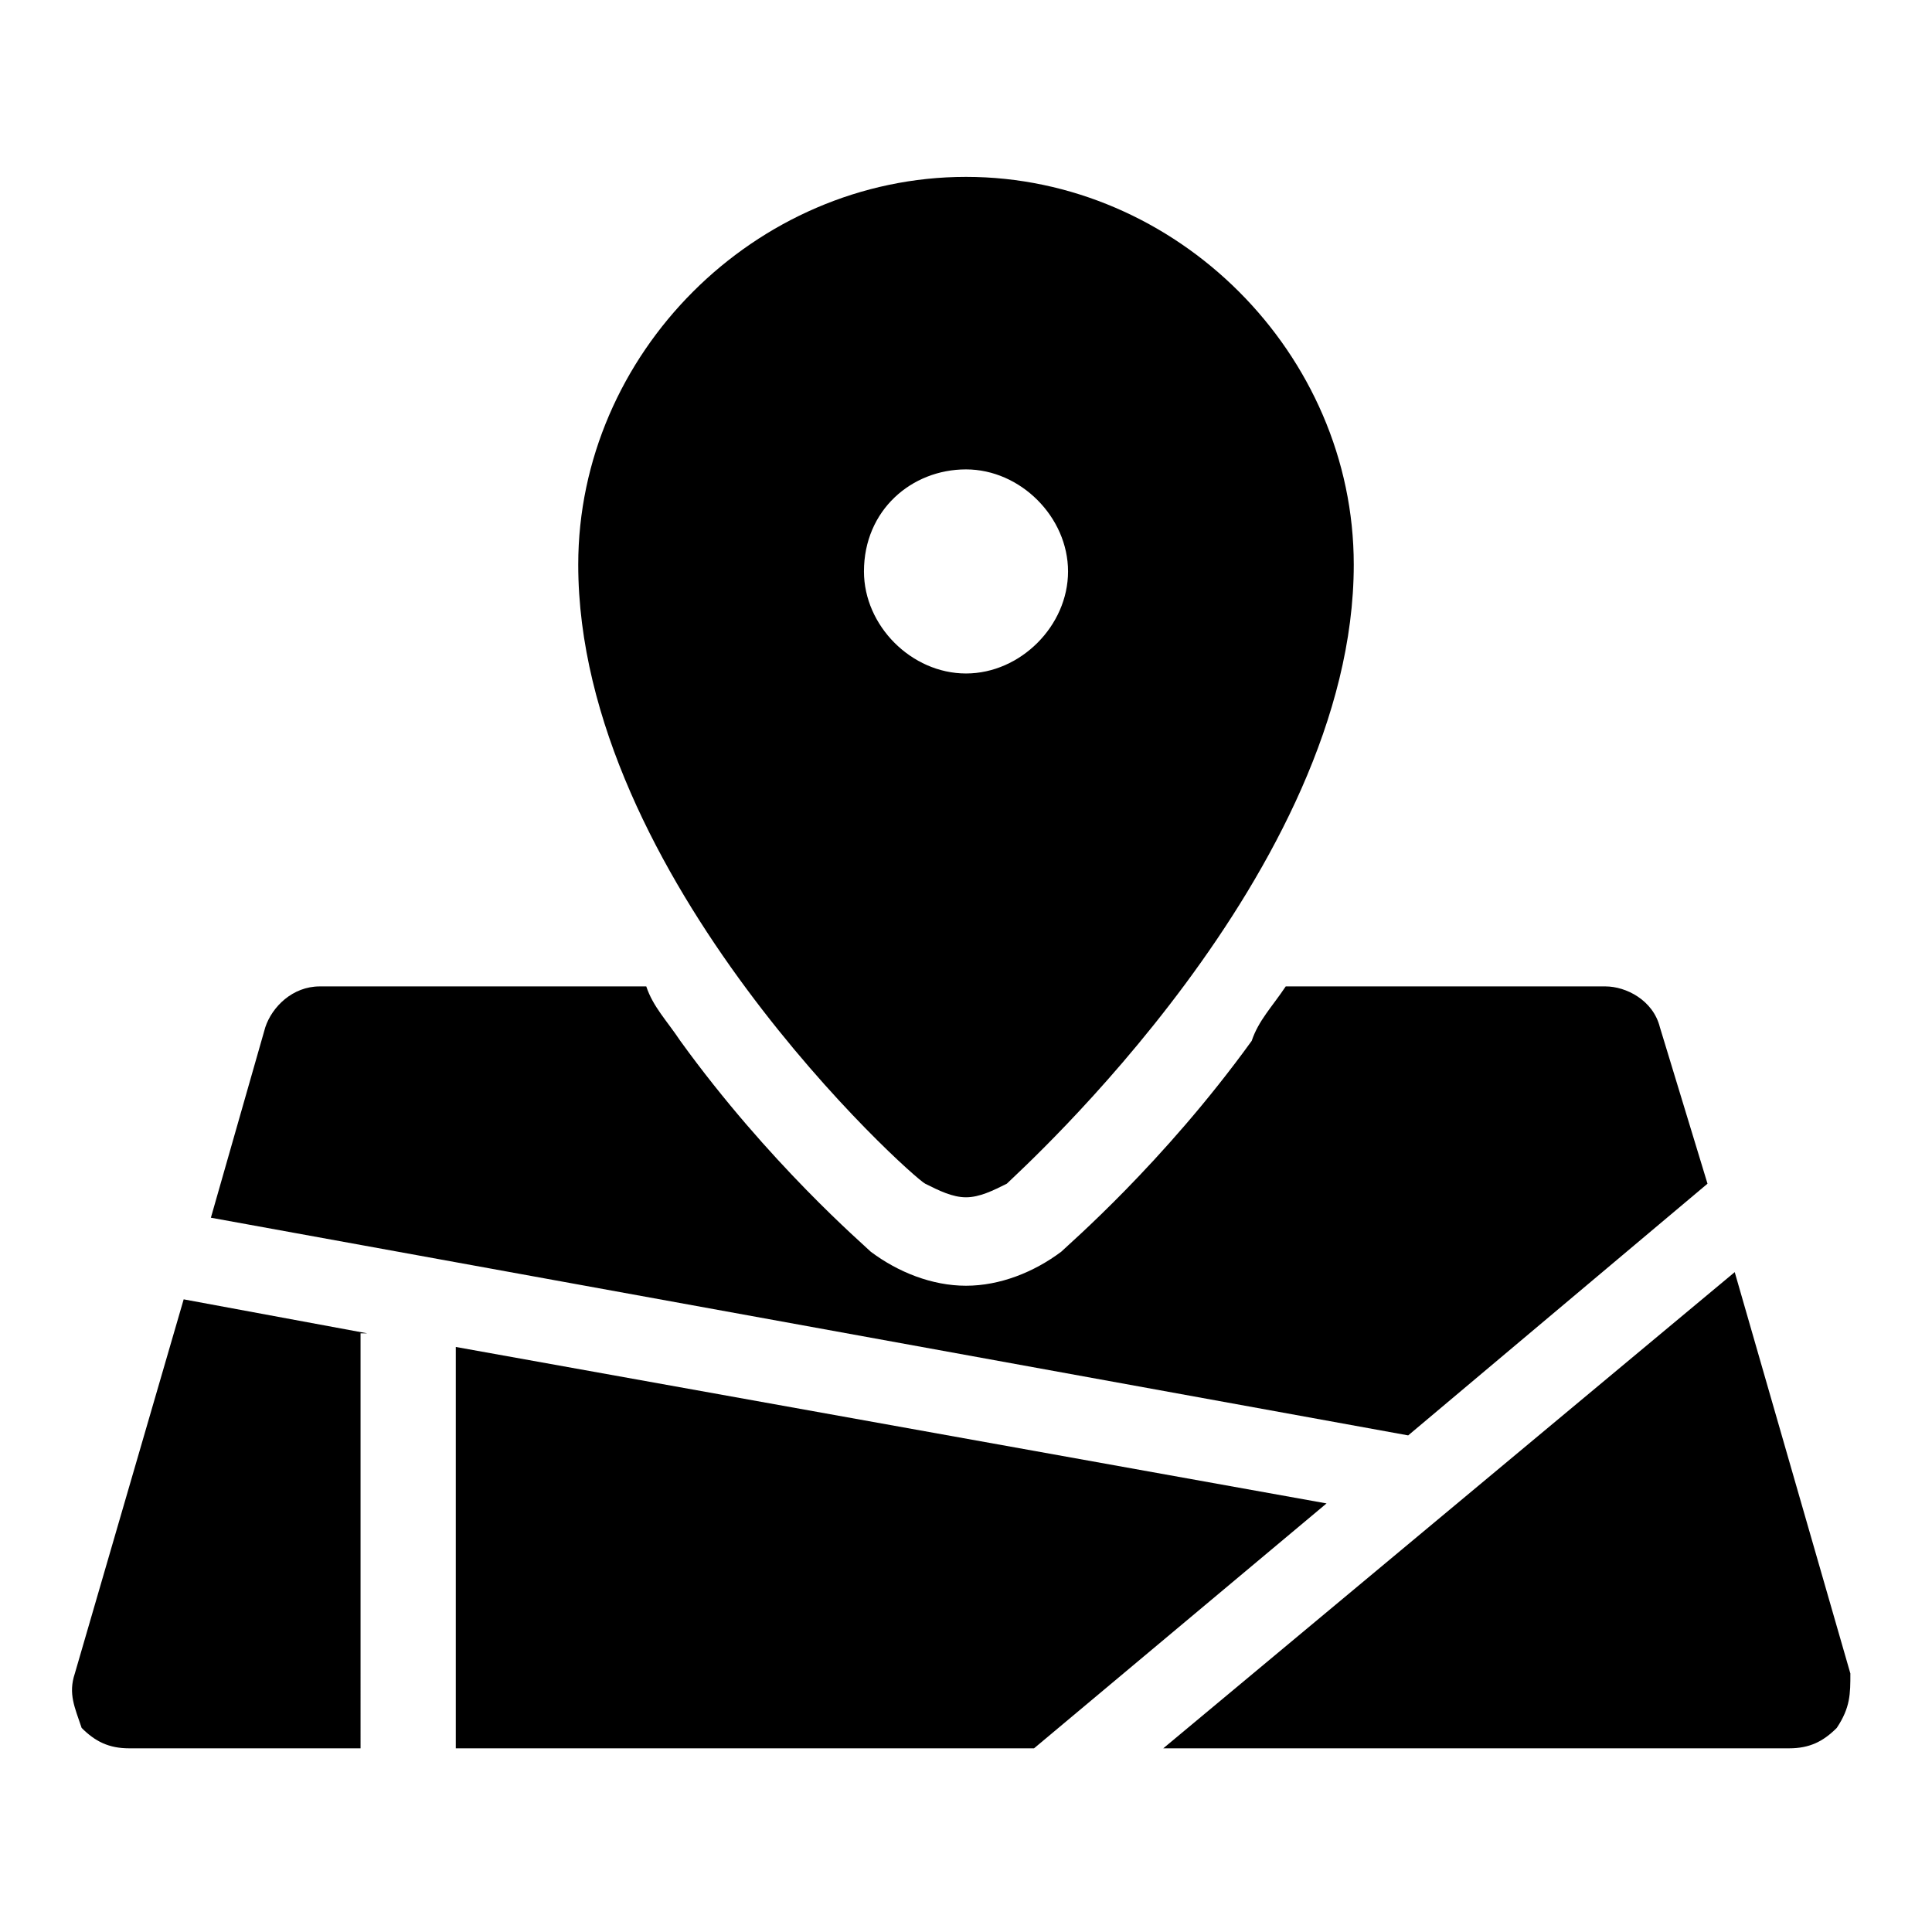 <?xml version="1.0" encoding="utf-8"?>
<!-- Generator: Adobe Illustrator 24.2.3, SVG Export Plug-In . SVG Version: 6.00 Build 0)  -->
<svg version="1.1" id="圖層_1" xmlns="http://www.w3.org/2000/svg" xmlns:xlink="http://www.w3.org/1999/xlink" x="0px" y="0px"
	 viewBox="0 0 28.4 28.4" style="enable-background:new 0 0 28.4 28.4;" xml:space="preserve">
<g>
	<path d="M13.6,17.4c0.2,0.1,0.4,0.2,0.6,0.2c0.2,0,0.4-0.1,0.6-0.2c0.2-0.2,5.1-4.6,5.1-9.1c0-3.1-2.6-5.7-5.7-5.7
		c-3.1,0-5.7,2.6-5.7,5.7C8.5,12.9,13.4,17.3,13.6,17.4z M14.2,6.9c0.8,0,1.5,0.7,1.5,1.5c0,0.8-0.7,1.5-1.5,1.5
		c-0.8,0-1.5-0.7-1.5-1.5C12.7,7.5,13.4,6.9,14.2,6.9z"/>
	<path d="M25.1,17.4l-0.7-2.3c-0.1-0.4-0.5-0.6-0.8-0.6h-4.7c-0.2,0.3-0.4,0.5-0.5,0.8c-1.3,1.8-2.7,3-2.8,3.1
		c-0.4,0.3-0.9,0.5-1.4,0.5c-0.5,0-1-0.2-1.4-0.5c-0.1-0.1-1.5-1.3-2.8-3.1c-0.2-0.3-0.4-0.5-0.5-0.8H4.7c-0.4,0-0.7,0.3-0.8,0.6
		l-0.8,2.8l17.6,3.2L25.1,17.4z"/>
	<path d="M27.2,24.6l-1.7-5.9l-8.4,7h9.2c0.3,0,0.5-0.1,0.7-0.3C27.2,25.1,27.2,24.9,27.2,24.6z"/>
	<path d="M5.4,19.6l-2.7-0.5l-1.6,5.5c-0.1,0.3,0,0.5,0.1,0.8c0.2,0.2,0.4,0.3,0.7,0.3h3.4V19.6z"/>
	<polygon points="6.7,19.8 6.7,25.7 15.2,25.7 19.5,22.1 	"/>
</g>
</svg>
